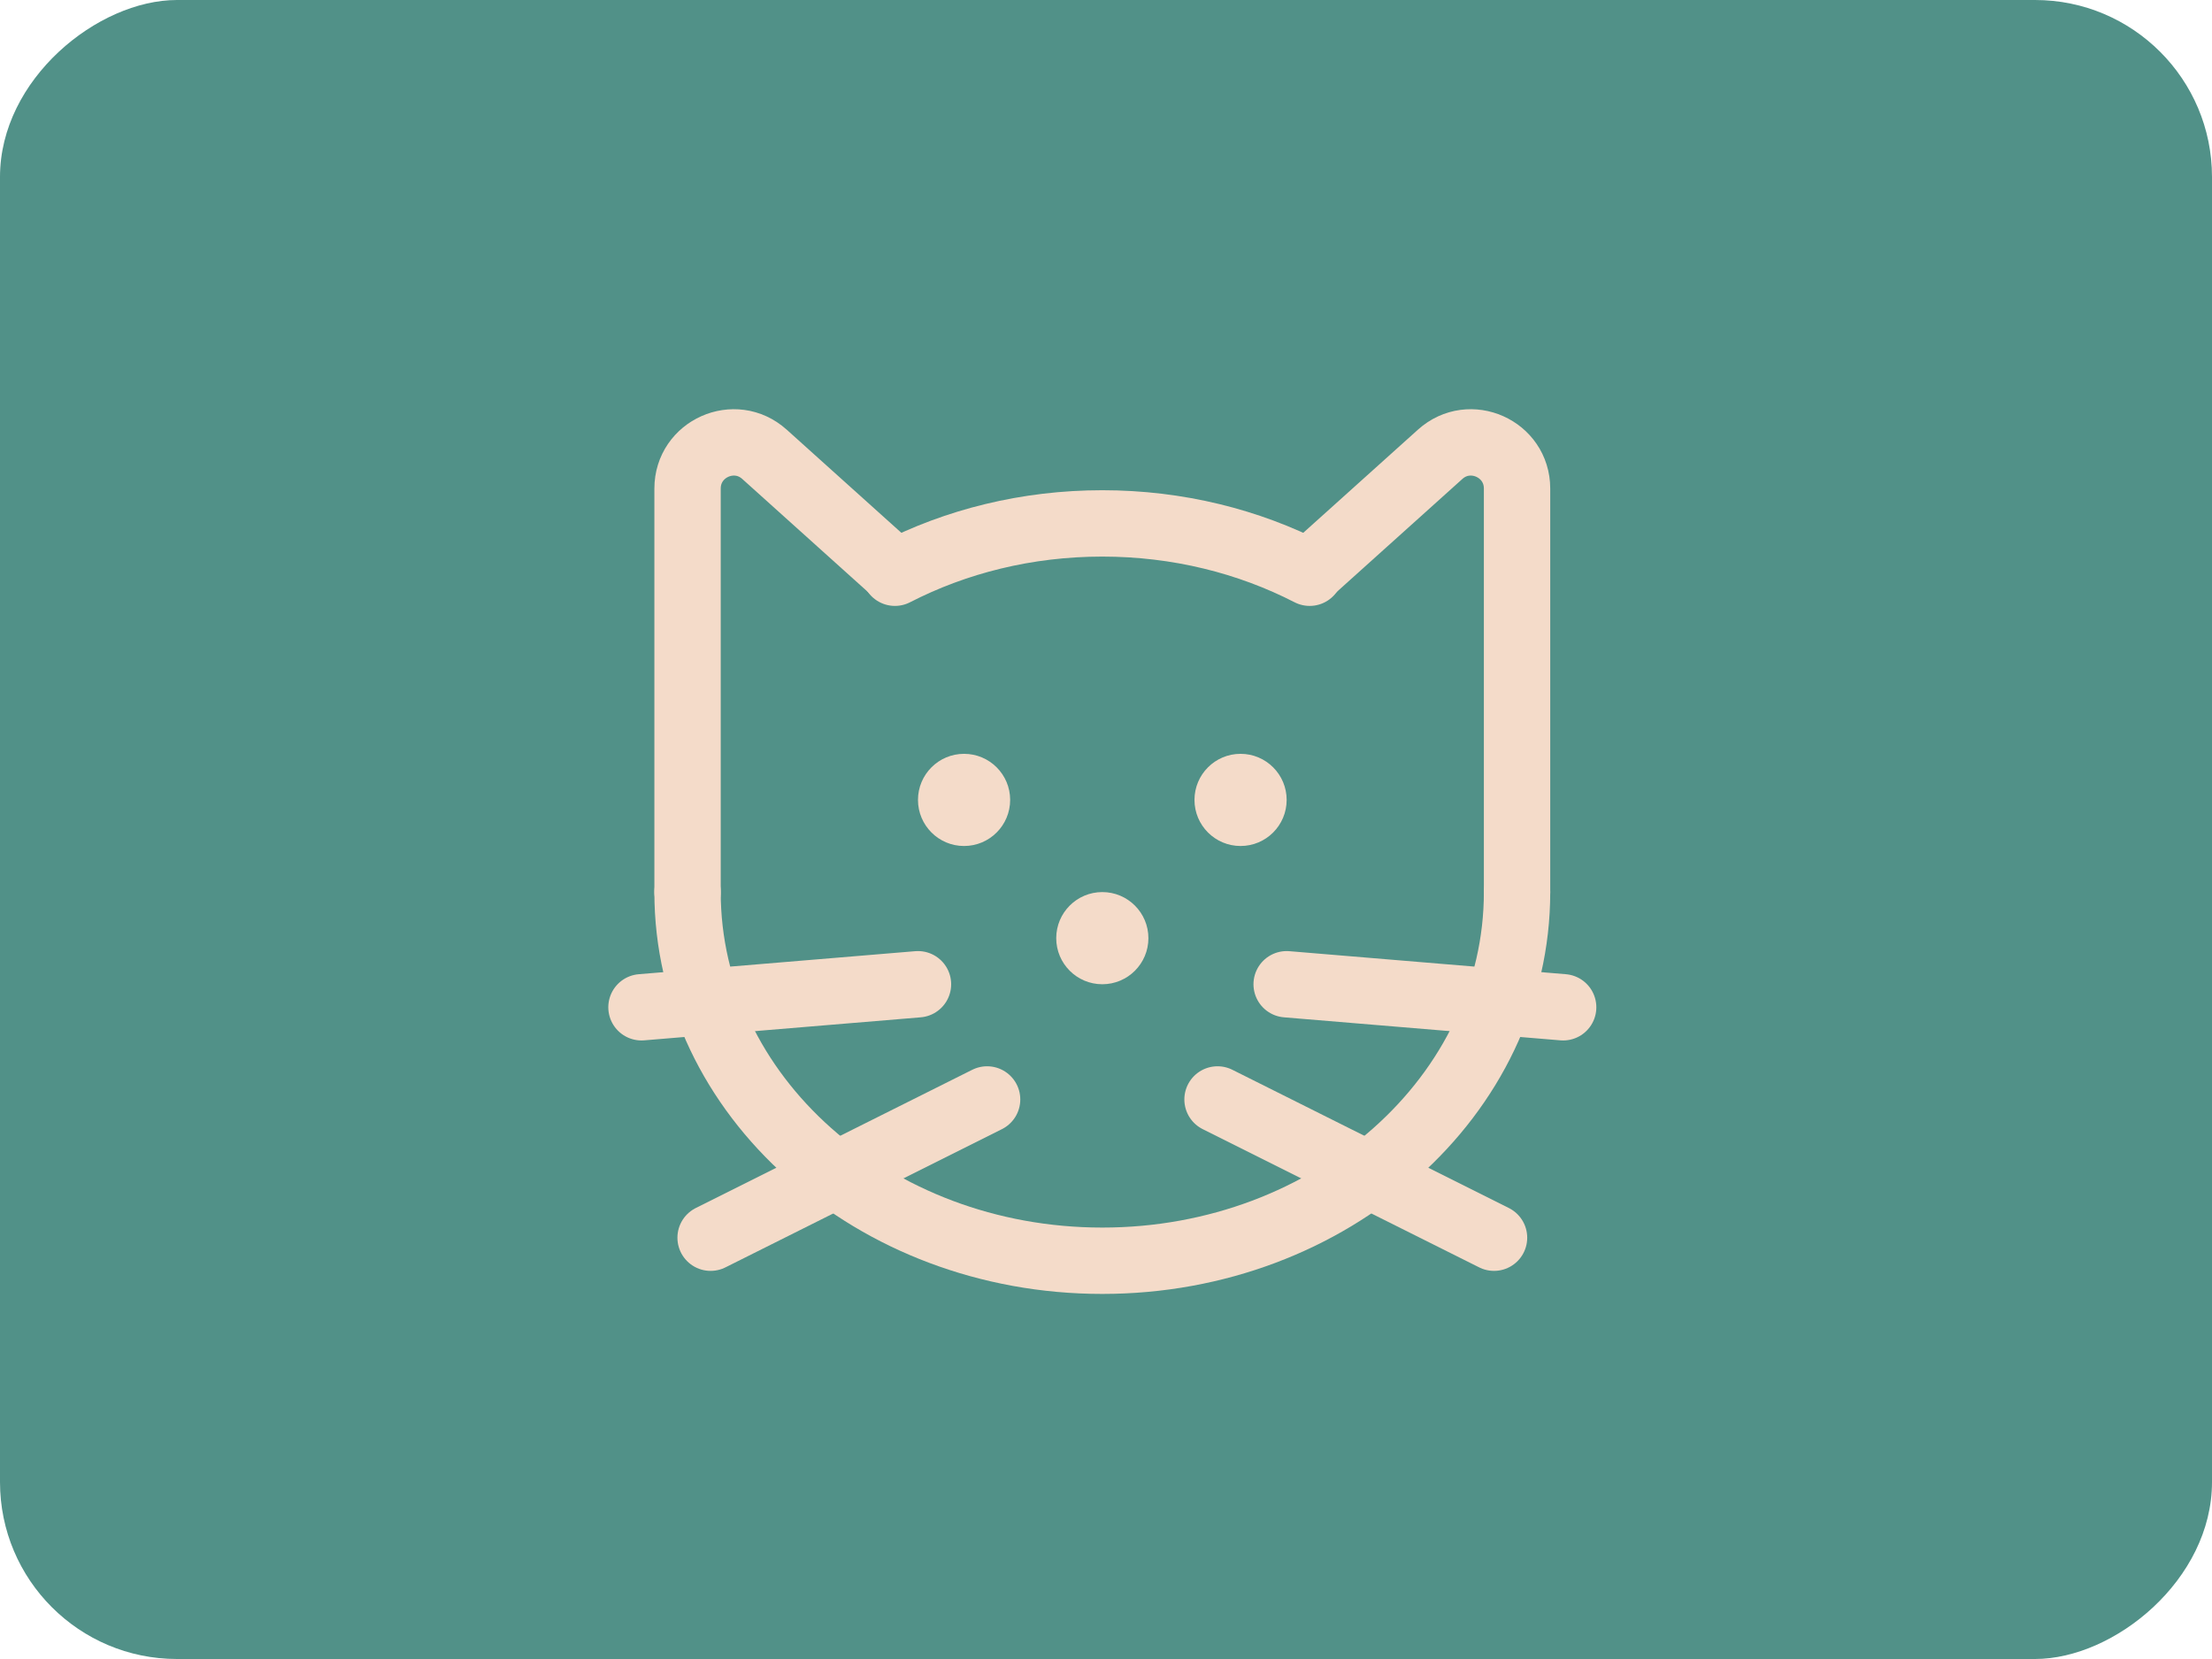 <svg width="100" height="75" viewBox="0 0 100 75" fill="none" xmlns="http://www.w3.org/2000/svg">
<rect y="75" width="75" height="100" rx="8" transform="rotate(-90 0 75)" fill="#519188"/>
<path d="M68.583 40.329C68.583 49.534 60.189 56.996 49.833 56.996C39.478 56.996 31.083 49.534 31.083 40.329M40.458 25.892C43.216 24.474 46.418 23.662 49.833 23.662C53.248 23.662 56.45 24.474 59.208 25.892" stroke="#F4DBC9" stroke-width="3" stroke-linecap="round"/>
<path d="M31.083 40.329V22.087C31.083 20.284 33.219 19.332 34.56 20.538L40.458 25.843" stroke="#F4DBC9" stroke-width="3" stroke-linecap="round" stroke-linejoin="round"/>
<path d="M68.583 40.329V22.087C68.583 20.284 66.448 19.332 65.107 20.538L59.208 25.843" stroke="#F4DBC9" stroke-width="3" stroke-linecap="round" stroke-linejoin="round"/>
<path d="M56.083 38.246C57.234 38.246 58.167 37.313 58.167 36.162C58.167 35.012 57.234 34.079 56.083 34.079C54.933 34.079 54 35.012 54 36.162C54 37.313 54.933 38.246 56.083 38.246Z" fill="#F4DBC9"/>
<path d="M43.583 38.246C44.734 38.246 45.667 37.313 45.667 36.162C45.667 35.012 44.734 34.079 43.583 34.079C42.433 34.079 41.5 35.012 41.5 36.162C41.5 37.313 42.433 38.246 43.583 38.246Z" fill="#F4DBC9"/>
<path d="M49.833 44.496C50.984 44.496 51.917 43.563 51.917 42.412C51.917 41.262 50.984 40.329 49.833 40.329C48.683 40.329 47.75 41.262 47.75 42.412C47.75 43.563 48.683 44.496 49.833 44.496Z" fill="#F4DBC9"/>
<path d="M41.5 44.496L29 45.537" stroke="#F4DBC9" stroke-width="3" stroke-linecap="round" stroke-linejoin="round"/>
<path d="M44.625 49.704L32.125 55.954" stroke="#F4DBC9" stroke-width="3" stroke-linecap="round" stroke-linejoin="round"/>
<path d="M58.167 44.496L70.667 45.537" stroke="#F4DBC9" stroke-width="3" stroke-linecap="round" stroke-linejoin="round"/>
<path d="M55.042 49.704L67.542 55.954" stroke="#F4DBC9" stroke-width="3" stroke-linecap="round" stroke-linejoin="round"/>
</svg>
